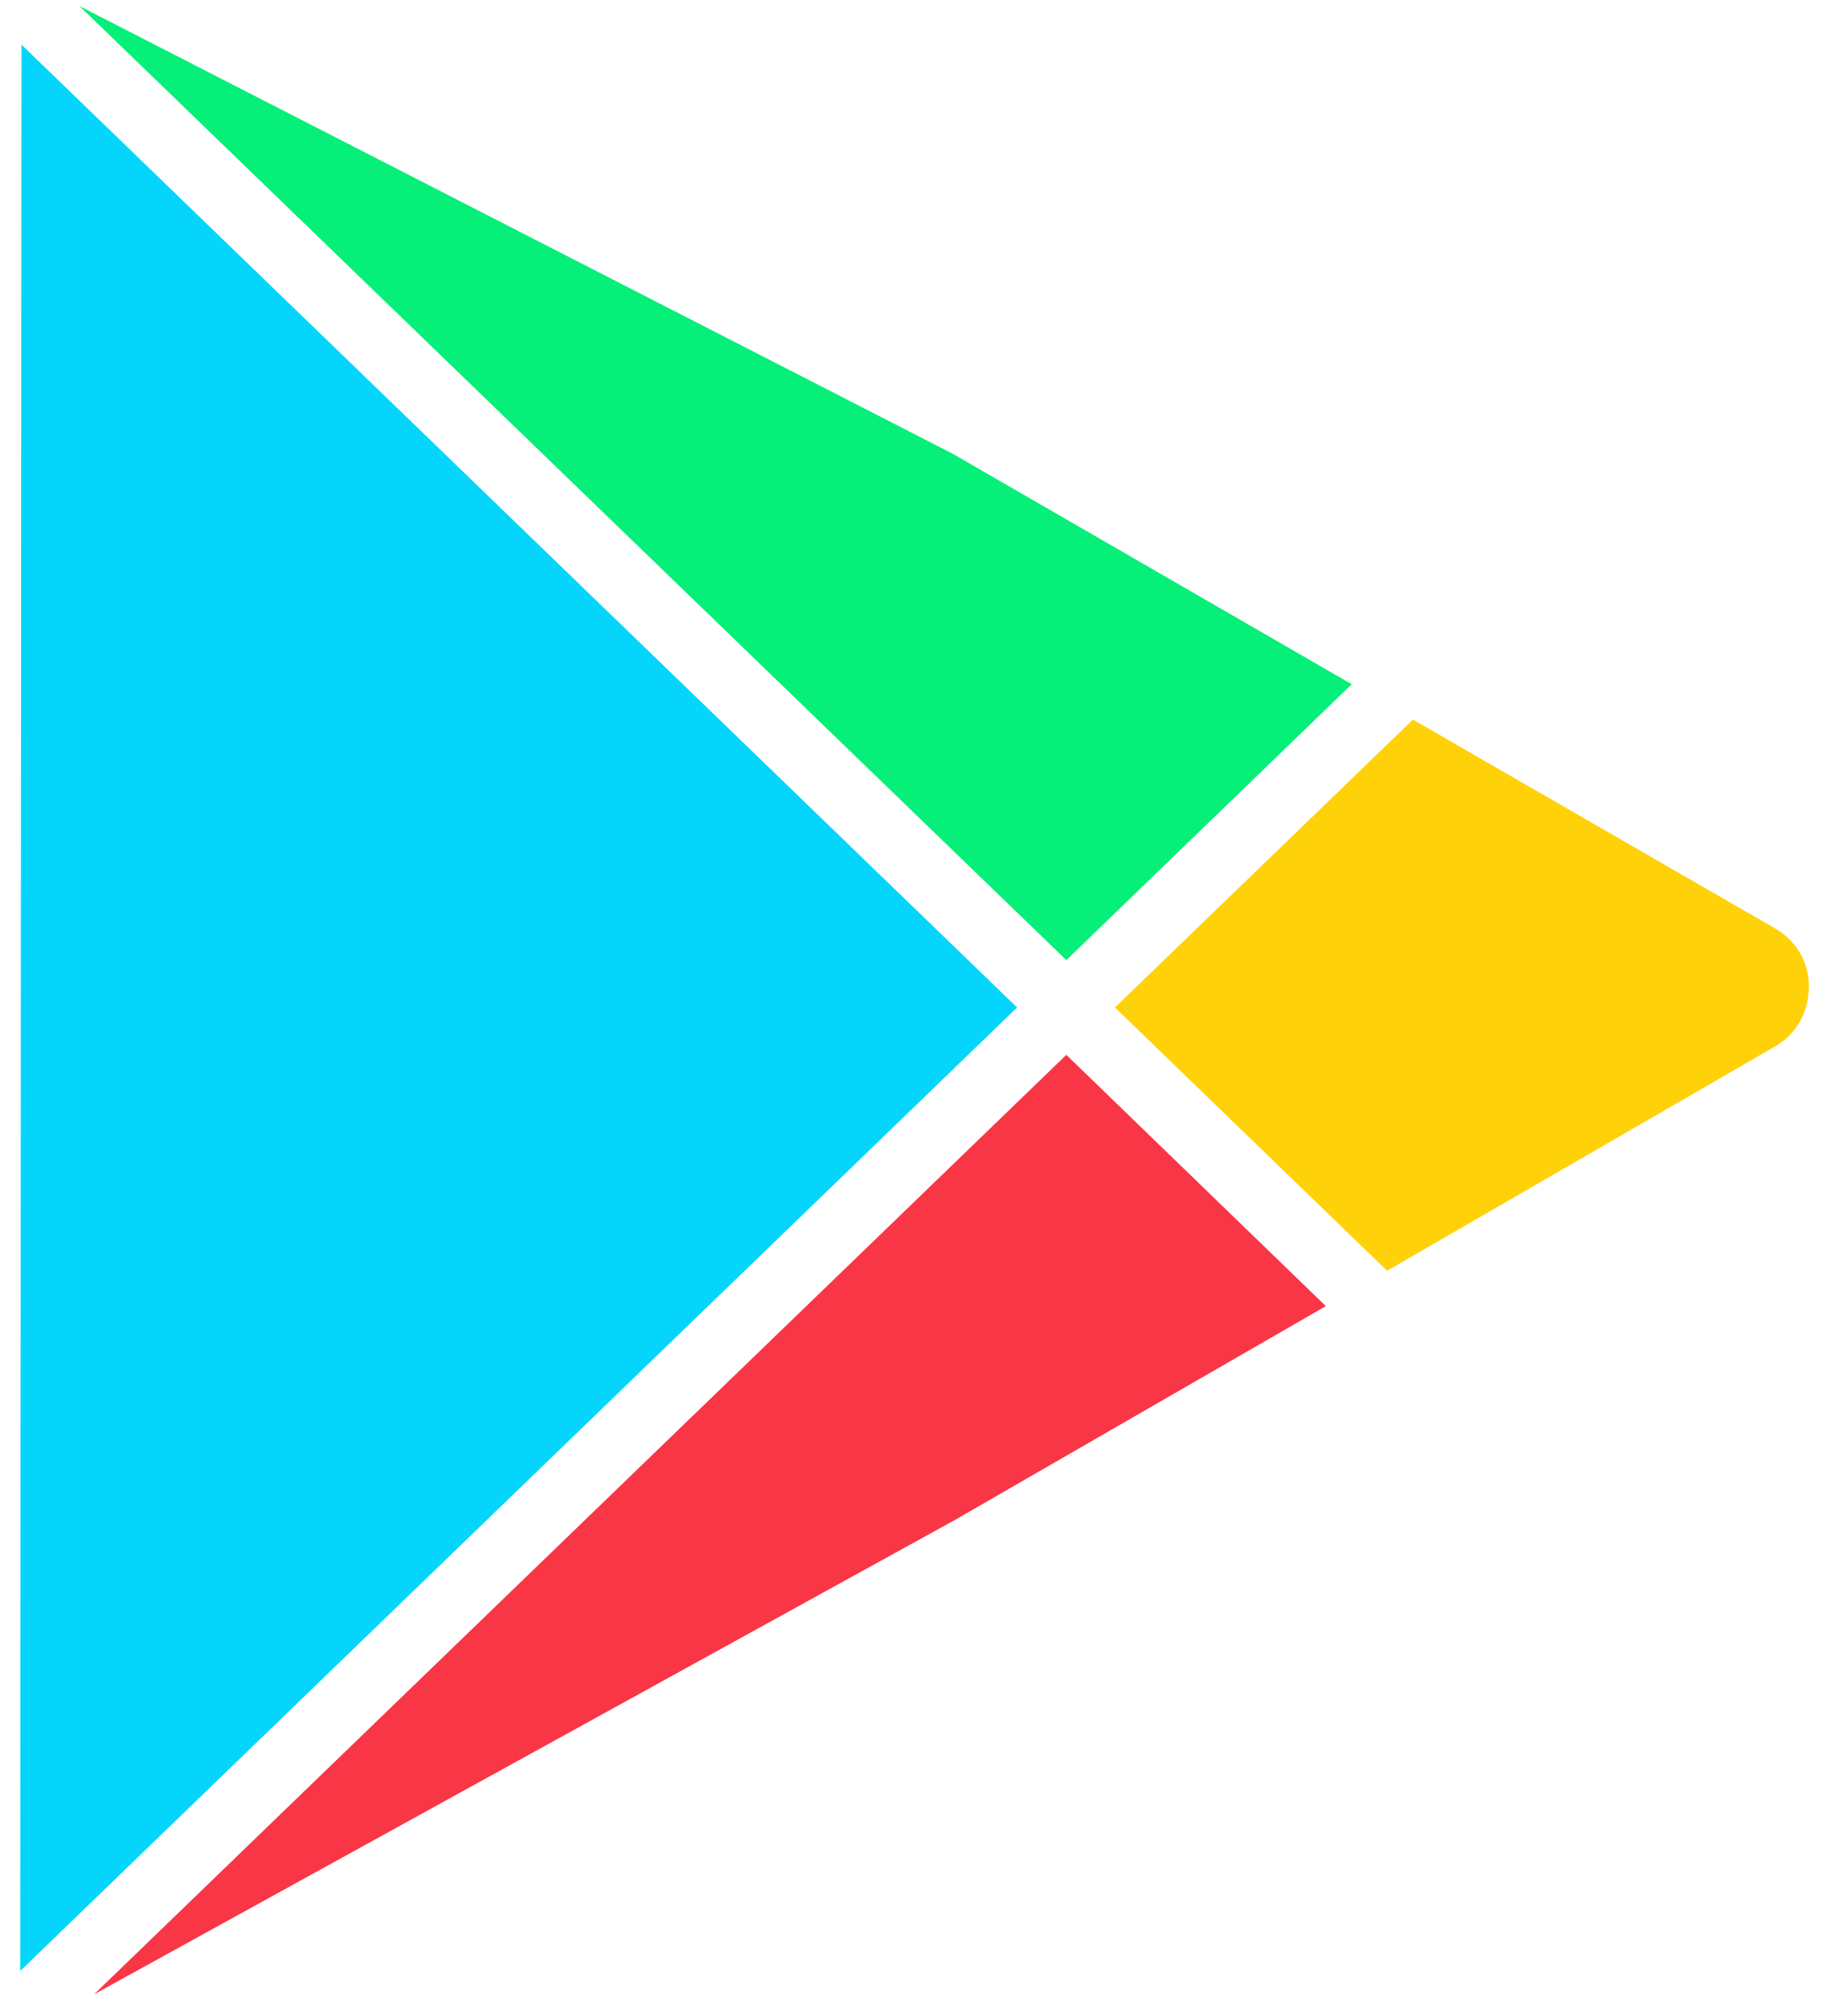 <svg width="57" height="63" viewBox="0 0 57 63" fill="none" xmlns="http://www.w3.org/2000/svg">
<path d="M55.479 29.016L44.154 22.486L34.842 31.482L43.346 39.709L55.459 32.706C56.13 32.331 56.525 31.62 56.525 30.851C56.544 30.082 56.13 29.391 55.479 29.016Z" fill="#FFD109"/>
<path d="M42.241 21.381L29.772 14.179L2.486 0.191L33.323 30.002L42.241 21.381Z" fill="#06EF79"/>
<path d="M2.94 62.319L29.831 47.502L41.432 40.814L33.323 32.962L2.94 62.319Z" fill="#F93646"/>
<path d="M0.671 1.395L0.632 61.589L31.784 31.482L0.671 1.395Z" fill="#05D5FB"/>
</svg>
